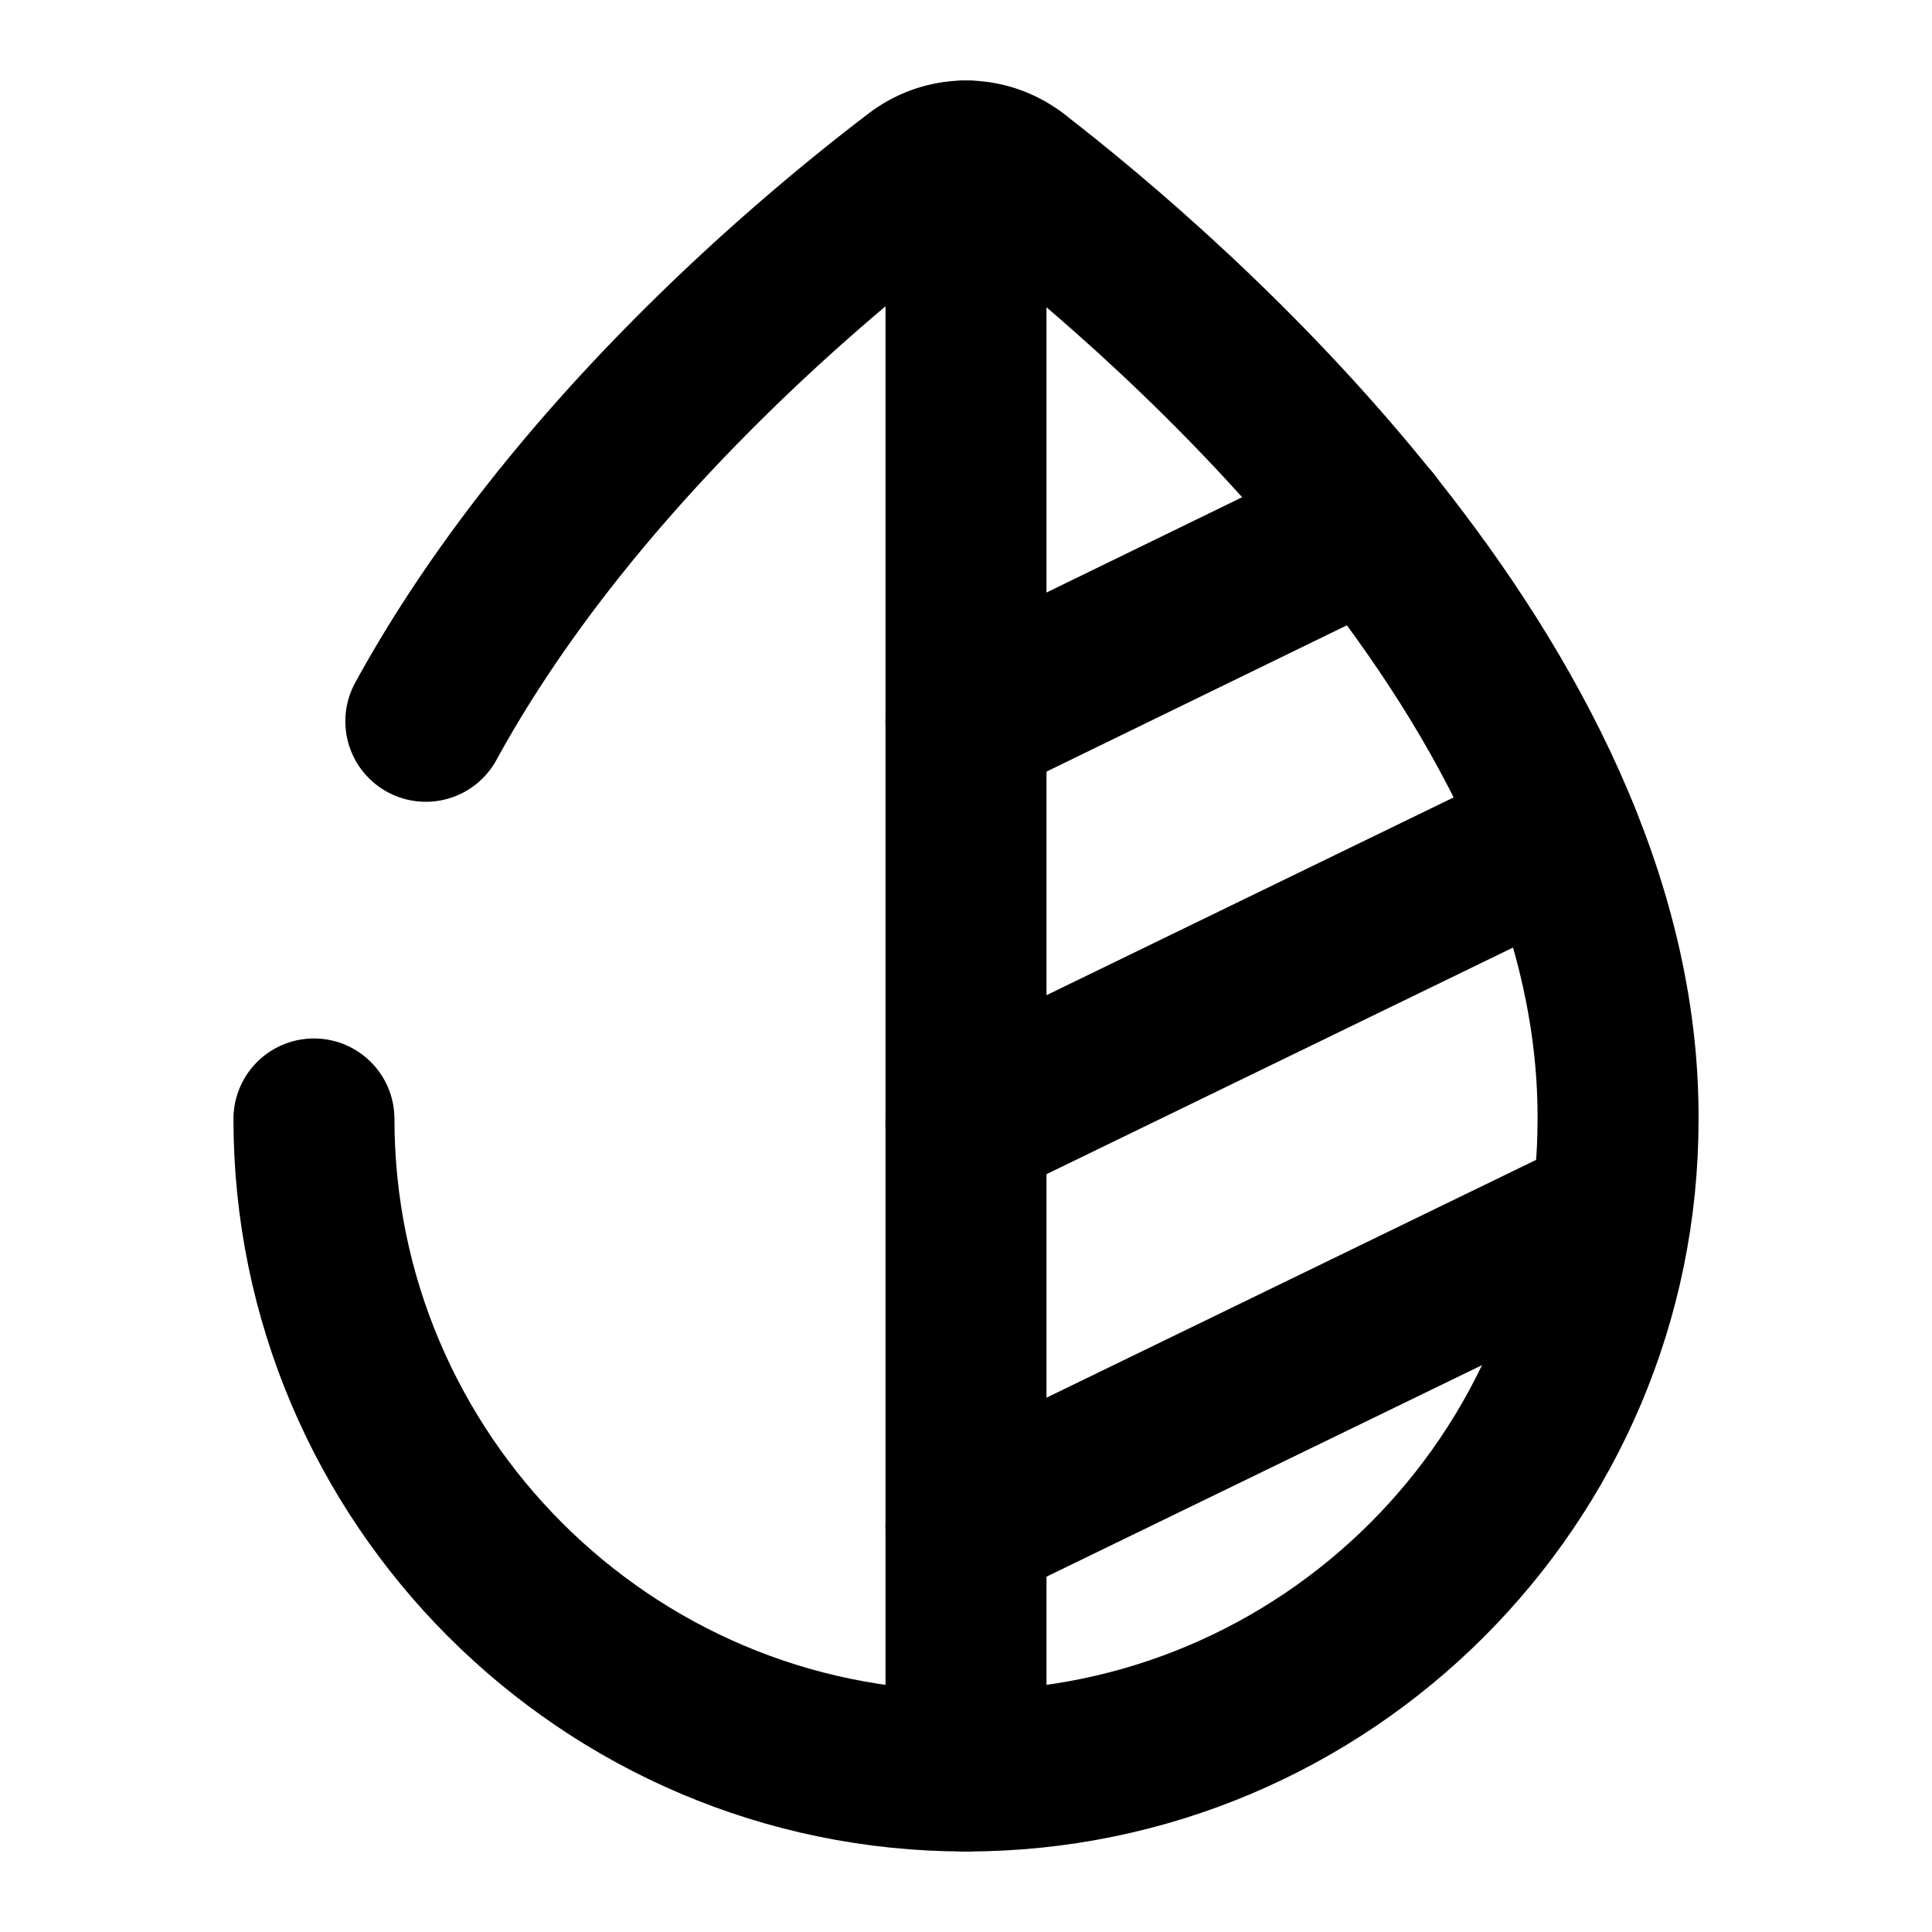 <svg
  width="24"
  height="24"
  viewBox="0 0 24 24"
  xmlns="http://www.w3.org/2000/svg"
  fill="none"
  stroke="currentColor"
  stroke-width="2"
  stroke-linecap="round"
  stroke-linejoin="round"
>
  <path d="M3.9 13.9c0 4.46 3.63 8.1 8.1 8.1s8.1-3.63 8.1-8.09c.03-5.43-5.6-10.24-7.49-11.7" />
  <path d="M12.61 2.21a.991.991 0 0 0-1.22 0c-1.3.99-4.32 3.5-6.1 6.75" />
  <path d="M12 2v20" />
  <path d="M12 18.96l7.7-3.74" />
  <path d="M12 13.96l7.37-3.58" />
  <path d="M12 8.96l5.03-2.45" />
</svg>
